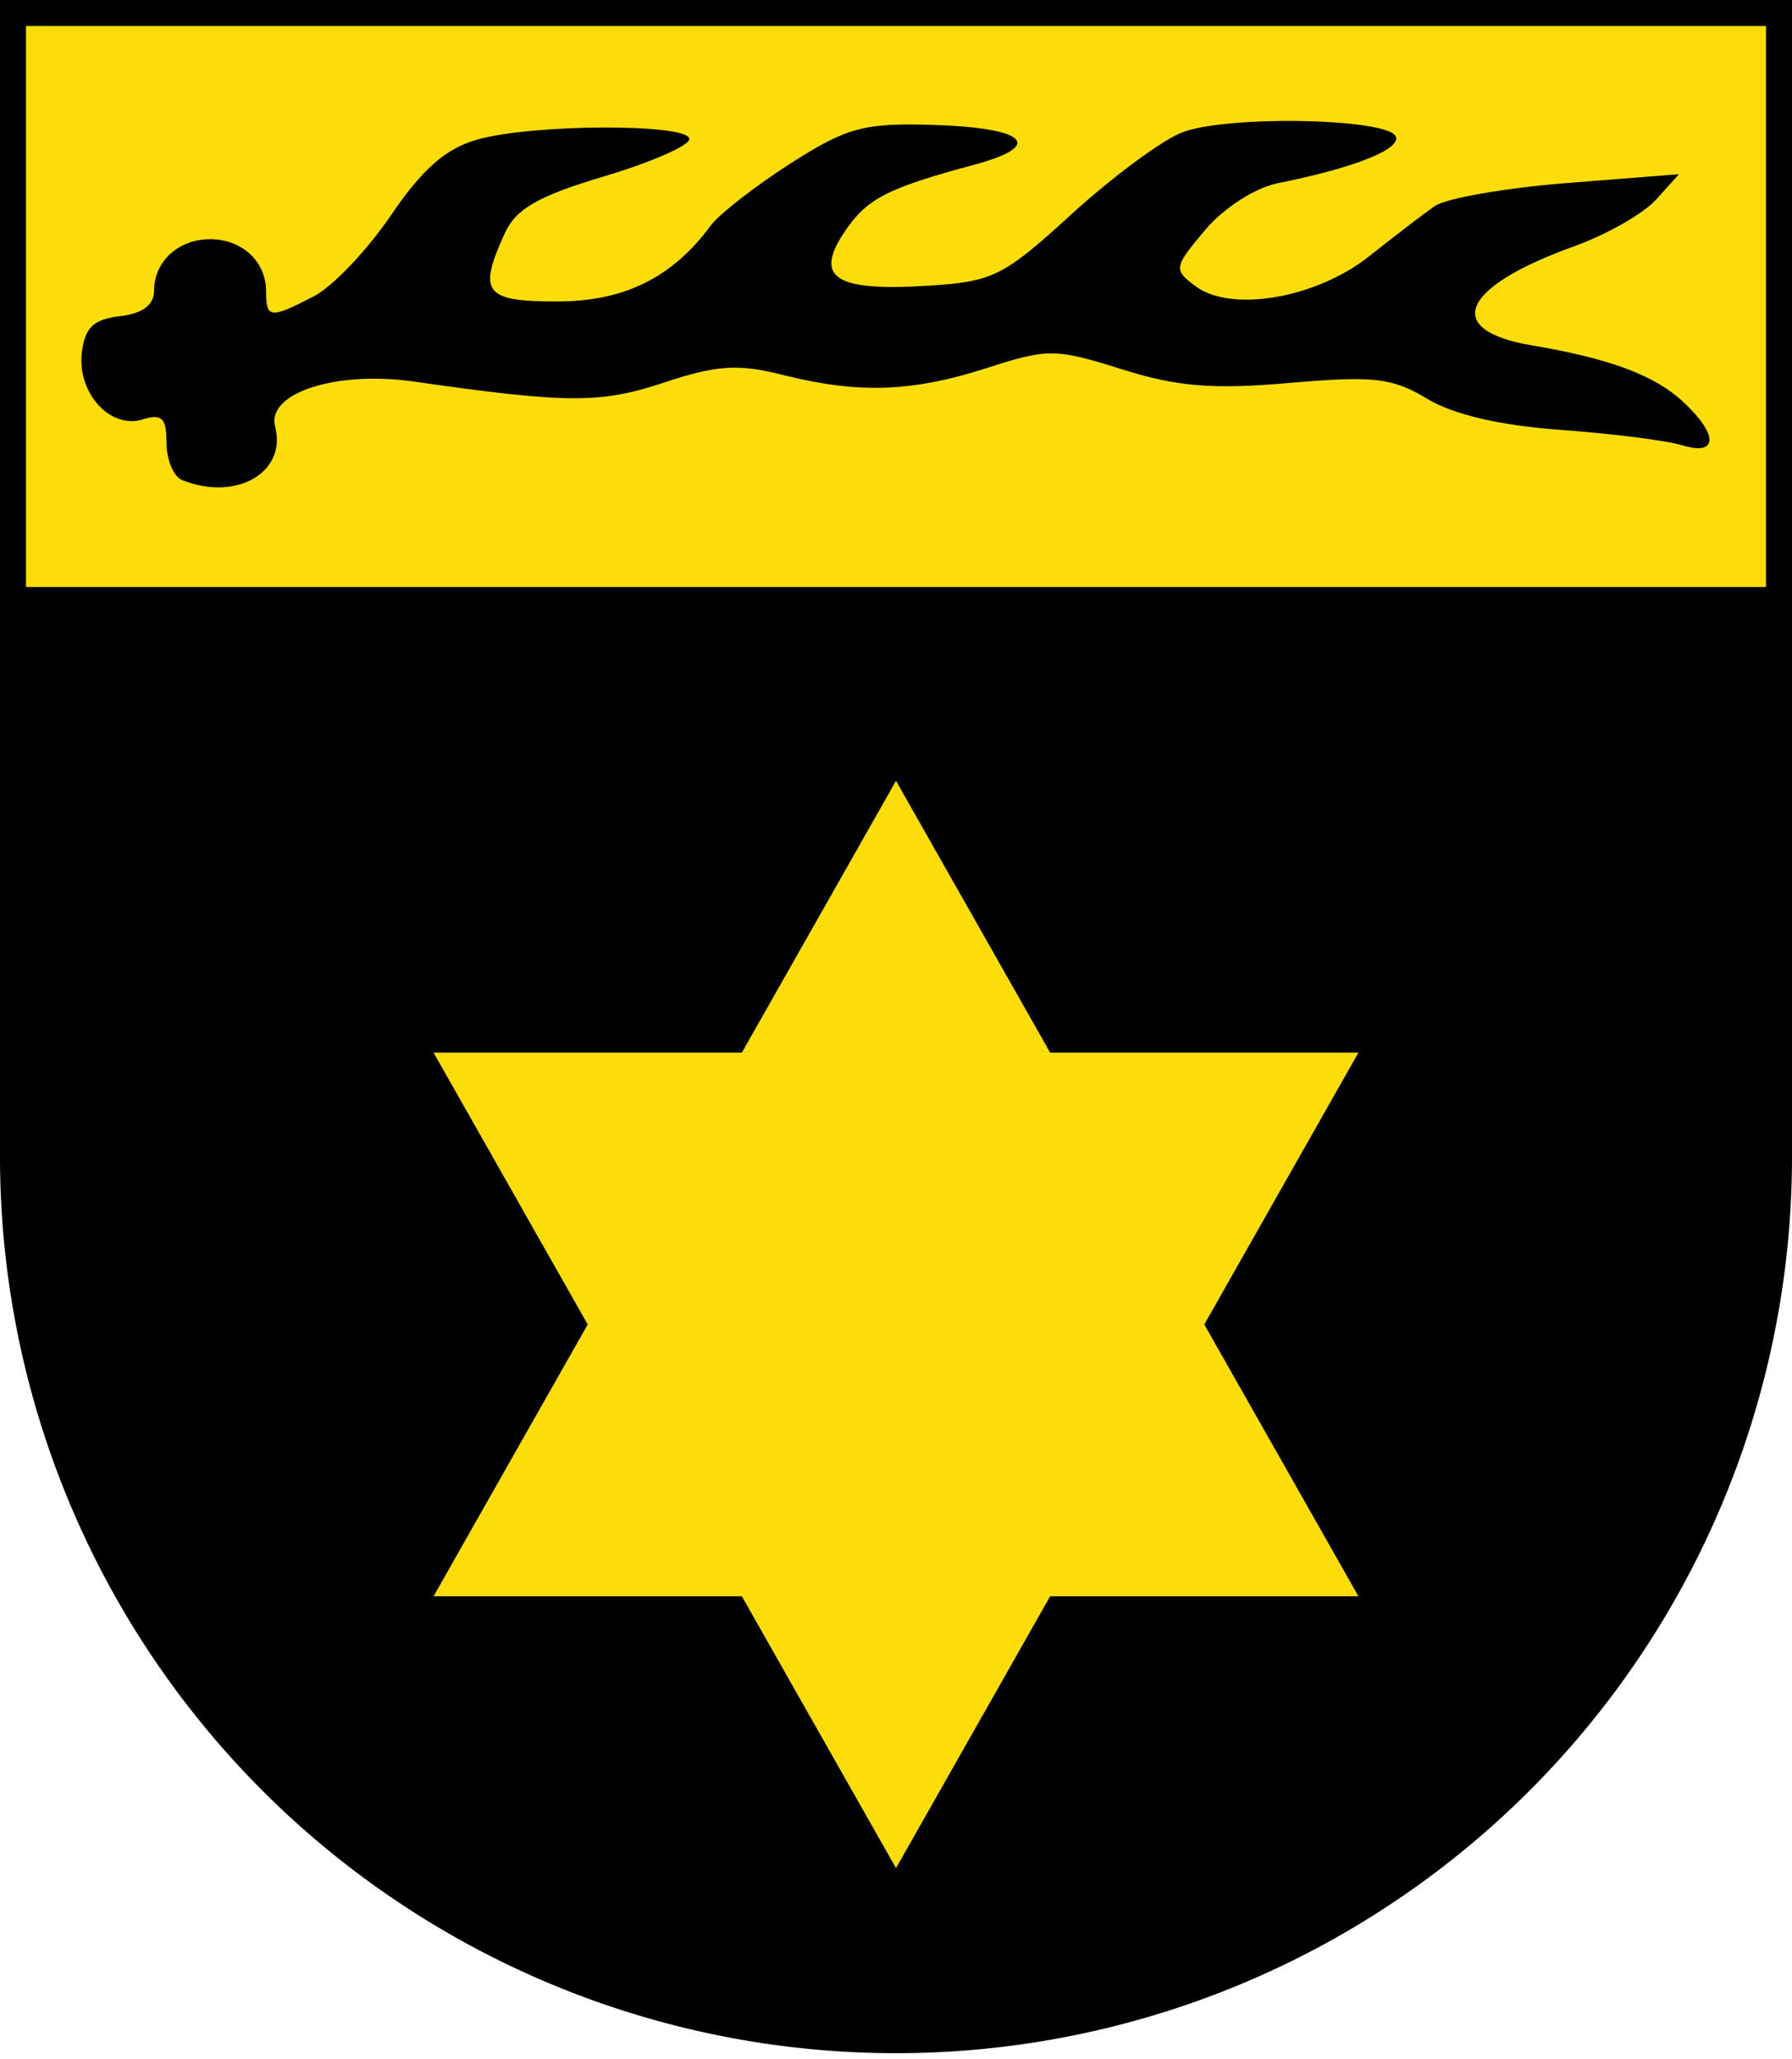 <?xml version="1.0"?>
<svg xmlns="http://www.w3.org/2000/svg" width="620" height="712">
<path d="m0,0v400a310,310 0 1,0 620,0V0"/>
<path fill="#FCDD09" d="m310,270 160,282H150M310,646l-160-282H470M9,9v194h602V9"/>
<path d="m63,166c -2.961,-1.195 -5.384,-6.987 -5.384,-12.871 0,-8.54 -1.646,-10.176 -8.16,-8.109 -11.206,3.557 -22.767,-9.023 -21.145,-23.009 1.012,-8.726 4.01,-11.613 13.155,-12.665 7.842,-0.902 11.844,-3.886 11.844,-8.829 0,-10.091 8.395,-17.803 19.381,-17.803 11.093,0 19.381,7.735 19.381,18.089 0,9.343 1.39,9.482 16.516,1.66 6.48,-3.351 18.497,-15.976 26.704,-28.057 10.918,-16.07 18.968,-23.097 29.997,-26.185 19.391,-5.43 73.217,-5.536 73.217,-0.145 0,2.268 -13.25,8.07 -29.445,12.893 -22.88,6.814 -30.562,11.221 -34.455,19.766 -9.327,20.471 -6.987,23.512 18.097,23.512 23.258,0 39.893,-8.212 53.213,-26.268 2.891,-3.919 15.22,-13.519 27.399,-21.334 19.396,-12.447 25.391,-14.12 48.329,-13.488 33.4,0.921 40.286,7.108 15.374,13.816 -30.531,8.221 -37.354,11.808 -45.184,23.758 -10.095,15.406 -2.614,20.047 29.141,18.078 22.529,-1.397 26.186,-3.209 49.529,-24.545 13.862,-12.67 31.018,-25.421 38.125,-28.335 15.088,-6.188 72.169,-5.122 74.339,1.387 1.478,4.435 -14.75,10.802 -40.844,16.024 -7.868,1.575 -18.777,8.597 -25.184,16.21 -10.836,12.877 -10.974,13.679 -3.347,19.402 12.338,9.258 41.81,4.195 60.095,-10.325 8.572,-6.807 18.759,-14.605 22.639,-17.329 3.879,-2.724 24.496,-6.327 45.815,-8.006 l 38.762,-3.053 -7.946,8.797 c -4.37,4.838 -17.109,12.092 -28.308,16.119 -39.346,14.149 -45.685,29.059 -14.578,34.289 26.828,4.511 42.415,10.332 52.283,19.526 12.261,11.423 12.077,18.807 -0.374,14.996 -5.33,-1.631 -24.226,-4.021 -41.992,-5.309 -20.979,-1.522 -37.181,-5.294 -46.221,-10.76 -12.02,-7.268 -18.516,-8.015 -47.618,-5.477 -26.523,2.314 -38.876,1.308 -58.014,-4.725 -22.904,-7.22 -25.606,-7.248 -46.552,-0.483 -25.943,8.379 -44.585,9.02 -70.74,2.435 -15.471,-3.896 -22.845,-3.421 -41.12,2.649 -21.98,7.301 -33.469,7.253 -86.536,-0.355 -26.919,-3.859 -51.04,3.97 -48.003,15.581 4.148,15.863 -13.521,26.005 -32.185,18.474 z"/>
</svg>